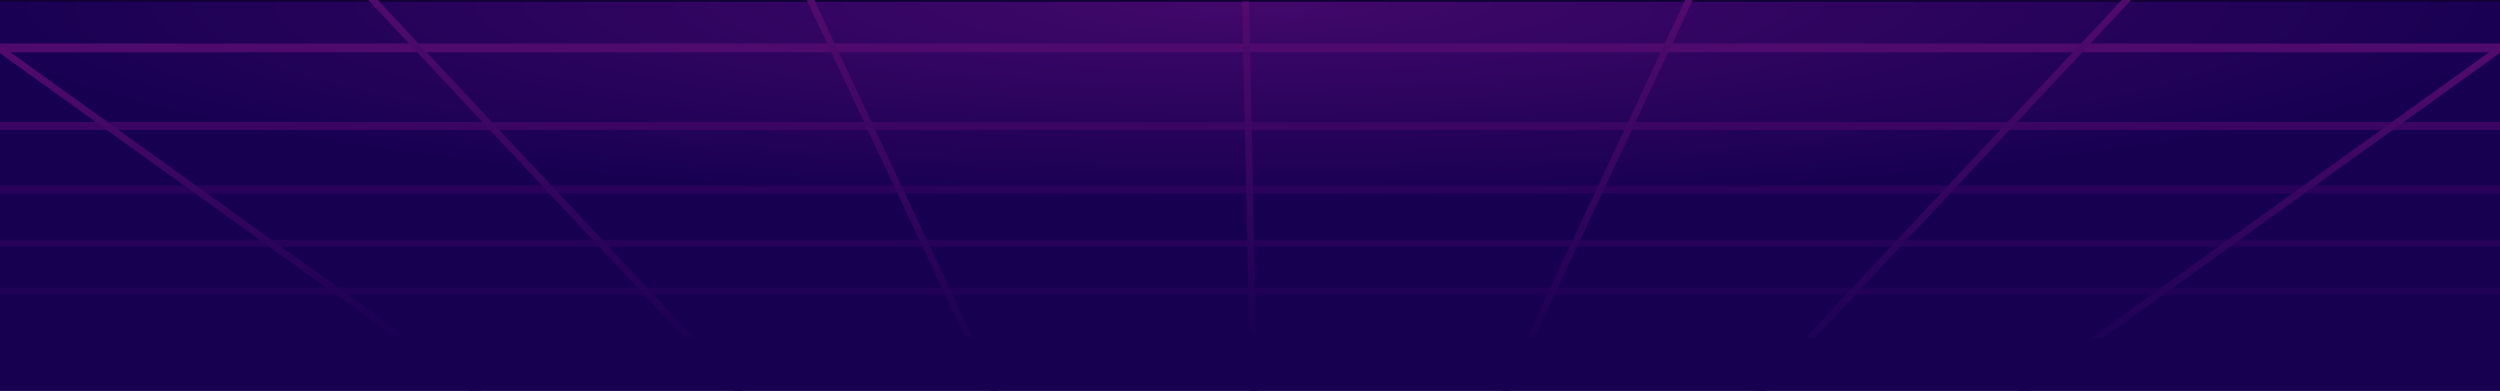 <svg width="2560" height="400" viewBox="0 0 2560 400" fill="none" xmlns="http://www.w3.org/2000/svg">
<g clip-path="url(#clip0_1640_731)">
<rect width="2560" height="400" fill="#130038"/>
<rect y="2" width="2561" height="398" fill="url(#paint0_radial_1640_731)"/>
<path d="M-2.5 49H2560.5" stroke="#4E0A6C" stroke-width="9"/>
<path d="M-2.5 129H2560.5" stroke="#3B0663" stroke-width="8"/>
<path d="M-2.5 194H2560.5" stroke="#2A025C" stroke-width="8"/>
<path d="M-2.5 249H2560.5" stroke="#260259" stroke-width="7"/>
<path d="M-2.5 298H2560.5" stroke="#200156" stroke-width="7"/>
<path d="M-3 48L503 411.5" stroke="url(#paint1_linear_1640_731)" stroke-width="7"/>
<path d="M374.5 -8L761.5 405.5" stroke="url(#paint2_linear_1640_731)" stroke-width="7"/>
<path d="M829.5 -1L1019.5 404" stroke="url(#paint3_linear_1640_731)" stroke-width="7"/>
<path d="M2562.5 48L2056.5 411.5" stroke="url(#paint4_linear_1640_731)" stroke-width="7"/>
<path d="M2185 -8L1798 405.5" stroke="url(#paint5_linear_1640_731)" stroke-width="7"/>
<path d="M1730 -1L1540 404" stroke="url(#paint6_linear_1640_731)" stroke-width="7"/>
<path d="M1275.5 1.5L1284 404" stroke="url(#paint7_linear_1640_731)" stroke-width="7"/>
<rect y="346" width="2561" height="54" fill="#180051"/>
</g>
<defs>
<radialGradient id="paint0_radial_1640_731" cx="0" cy="0" r="1" gradientUnits="userSpaceOnUse" gradientTransform="translate(1280.5 2) rotate(90) scale(241 1550.76)">
<stop stop-color="#42086B"/>
<stop offset="0.854" stop-color="#180051"/>
</radialGradient>
<linearGradient id="paint1_linear_1640_731" x1="250" y1="48" x2="250" y2="353.5" gradientUnits="userSpaceOnUse">
<stop stop-color="#530B6D"/>
<stop offset="1" stop-color="#180051"/>
</linearGradient>
<linearGradient id="paint2_linear_1640_731" x1="568" y1="-8" x2="568" y2="405.5" gradientUnits="userSpaceOnUse">
<stop stop-color="#530B6D"/>
<stop offset="0.915" stop-color="#180051"/>
</linearGradient>
<linearGradient id="paint3_linear_1640_731" x1="924.5" y1="-1" x2="924.5" y2="404" gradientUnits="userSpaceOnUse">
<stop stop-color="#530B6D"/>
<stop offset="0.922" stop-color="#180051"/>
</linearGradient>
<linearGradient id="paint4_linear_1640_731" x1="2309.5" y1="48" x2="2309.5" y2="362.5" gradientUnits="userSpaceOnUse">
<stop stop-color="#530B6D"/>
<stop offset="1" stop-color="#1B0154"/>
</linearGradient>
<linearGradient id="paint5_linear_1640_731" x1="1991.5" y1="-8" x2="1991.5" y2="363.5" gradientUnits="userSpaceOnUse">
<stop stop-color="#530B6D"/>
<stop offset="1" stop-color="#1B0154"/>
</linearGradient>
<linearGradient id="paint6_linear_1640_731" x1="1635" y1="-1" x2="1635" y2="370.5" gradientUnits="userSpaceOnUse">
<stop stop-color="#530B6D"/>
<stop offset="1" stop-color="#180051"/>
</linearGradient>
<linearGradient id="paint7_linear_1640_731" x1="1279.75" y1="1.5" x2="1279.75" y2="355.5" gradientUnits="userSpaceOnUse">
<stop stop-color="#530B6D"/>
<stop offset="1" stop-color="#180051"/>
</linearGradient>
<clipPath id="clip0_1640_731">
<rect width="2560" height="400" fill="white"/>
</clipPath>
</defs>
</svg>
